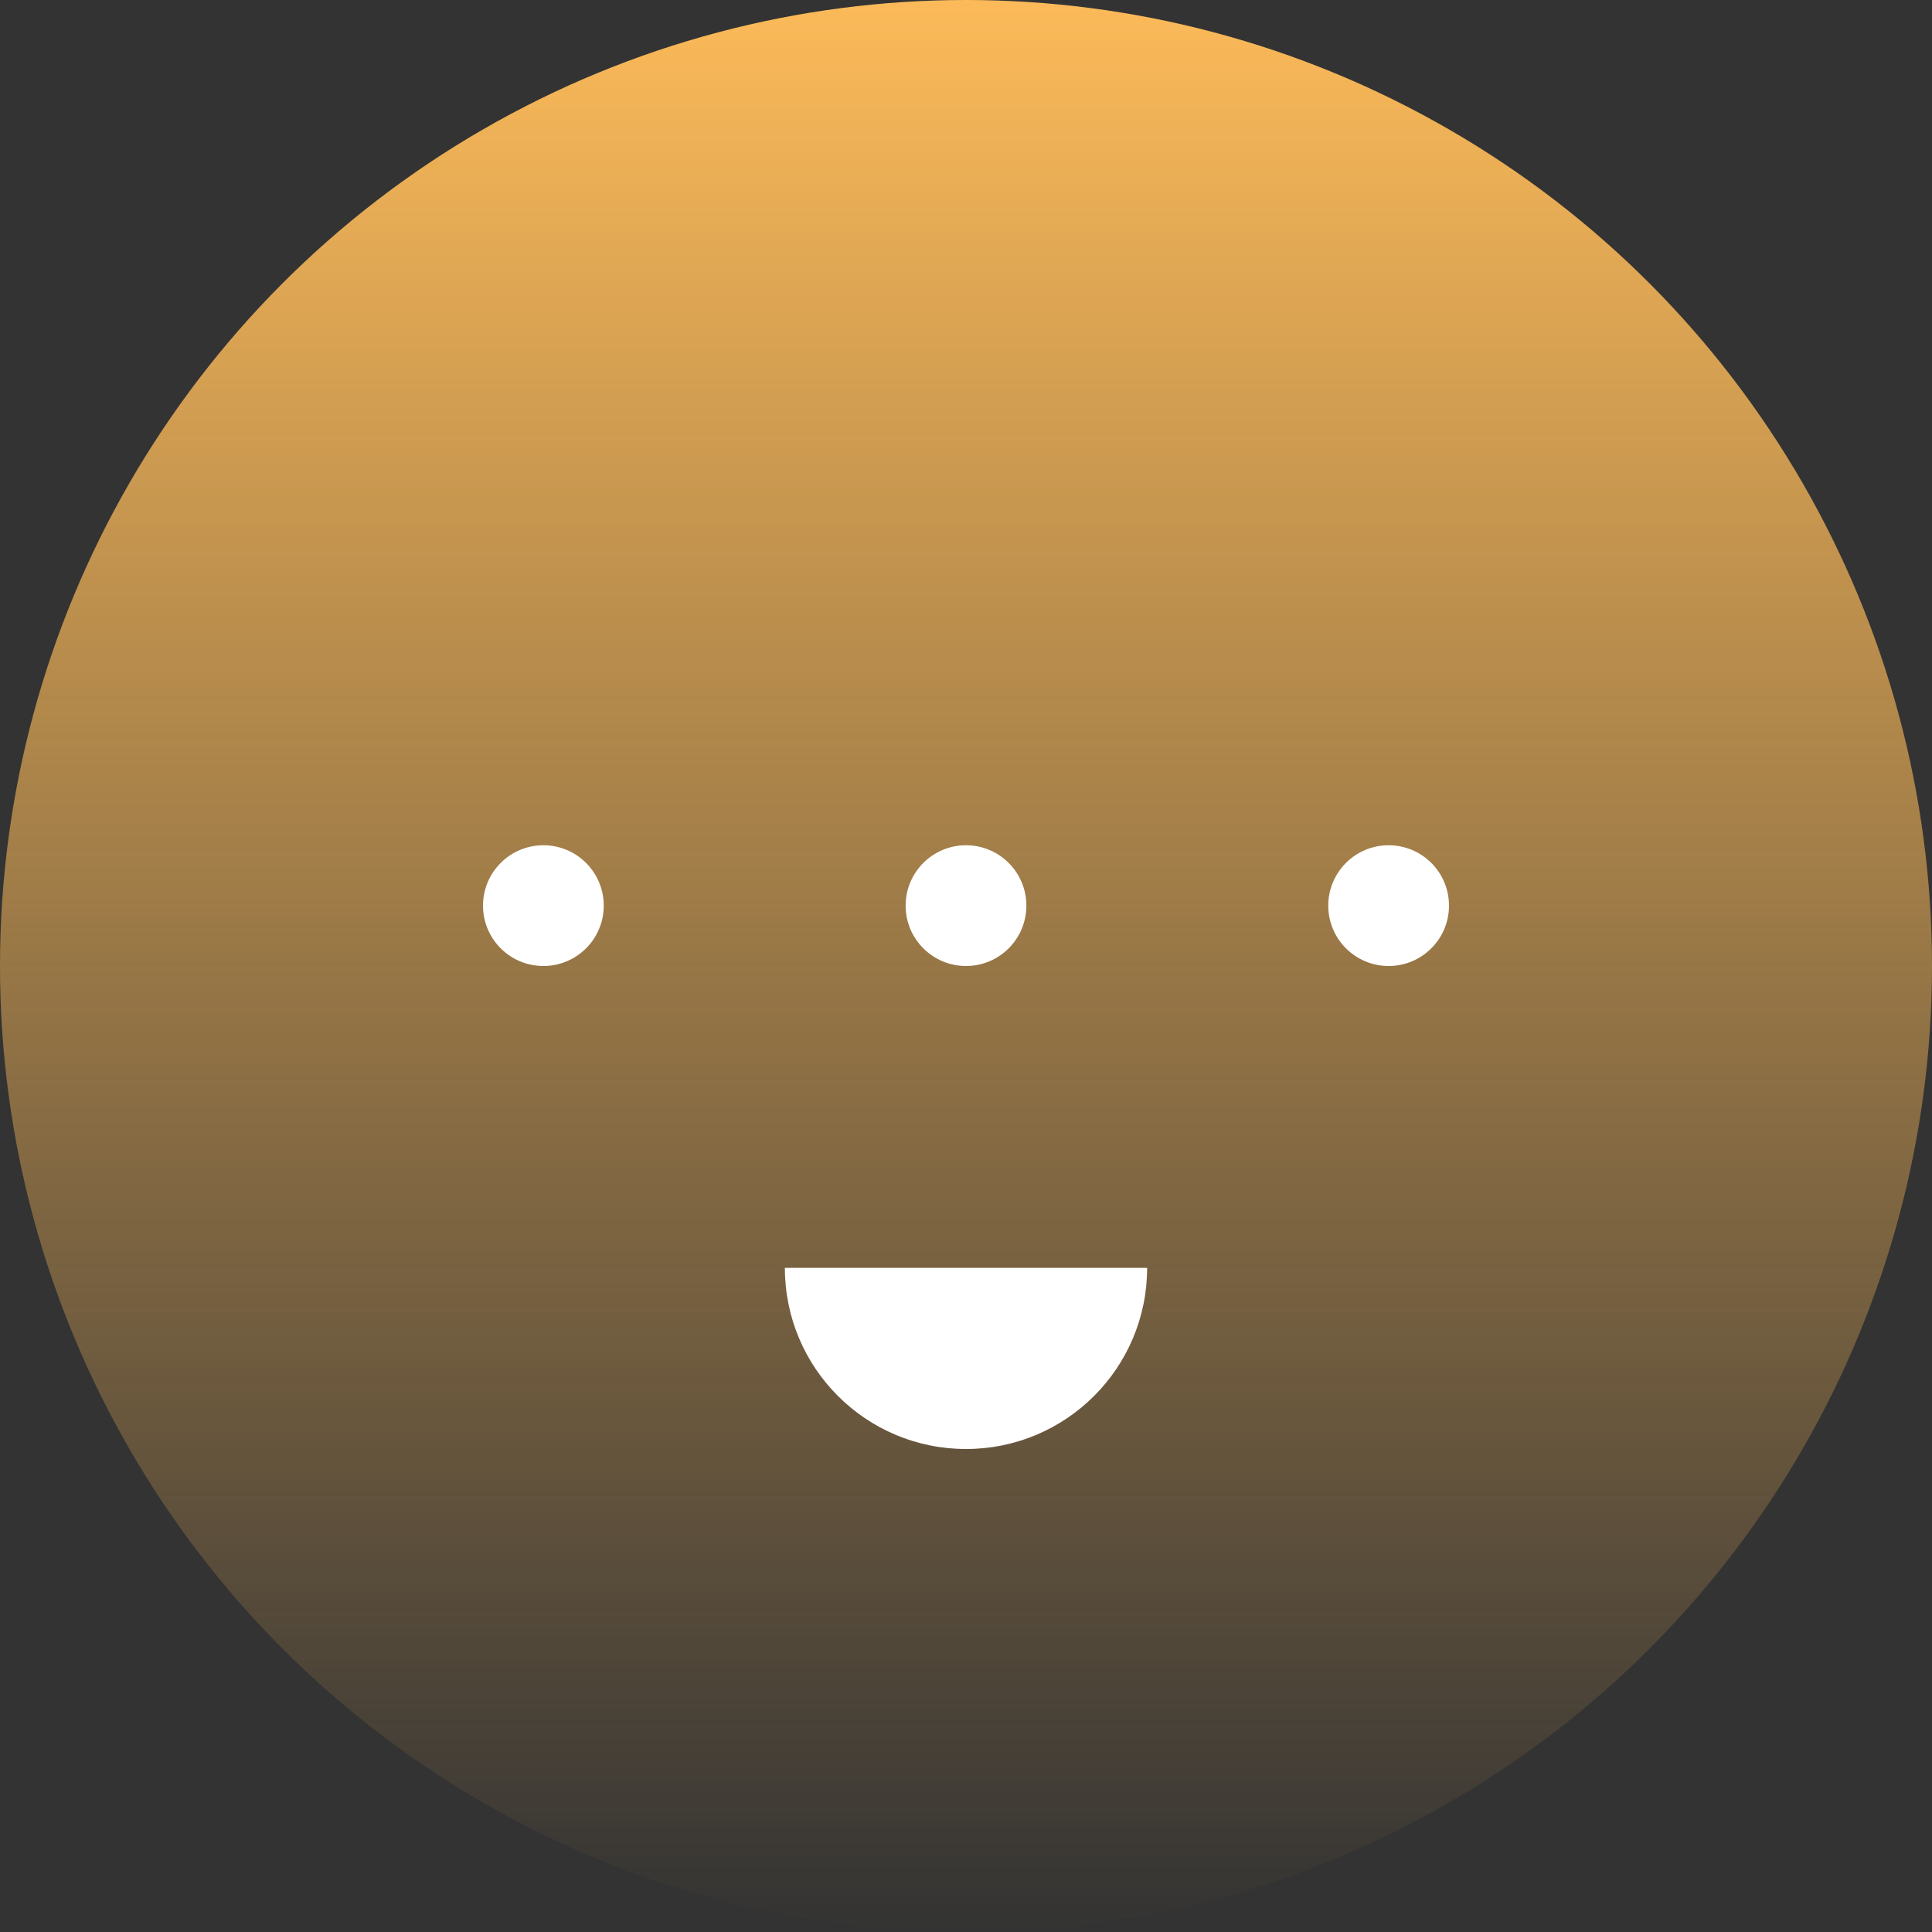 <svg width="24" height="24" viewBox="0 0 24 24" fill="none" xmlns="http://www.w3.org/2000/svg">
    <rect x="0" y="0" width="24" height="24" fill="#333333" stroke="none"/>
    <circle cx="12" cy="12" r="12" fill="url(#paint0_linear)" />
    <circle cx="12" cy="11.25" r="0.75" fill="white" />
    <circle cx="17.25" cy="11.25" r="0.75" fill="white" />
    <circle cx="6.75" cy="11.25" r="0.75" fill="white" />
    <path d="M9.75 15.75H14.25C14.25 16.993 13.243 18 12 18C10.757 18 9.75 16.993 9.75 15.75Z" fill="white" />
    <defs>
        <linearGradient id="paint0_linear" x1="12" y1="0" x2="12" y2="24" gradientUnits="userSpaceOnUse">
            <stop stop-color="#FCBA59" />
            <stop offset="1" stop-color="#FCBA59" stop-opacity="0" />
        </linearGradient>
    </defs>
</svg>
